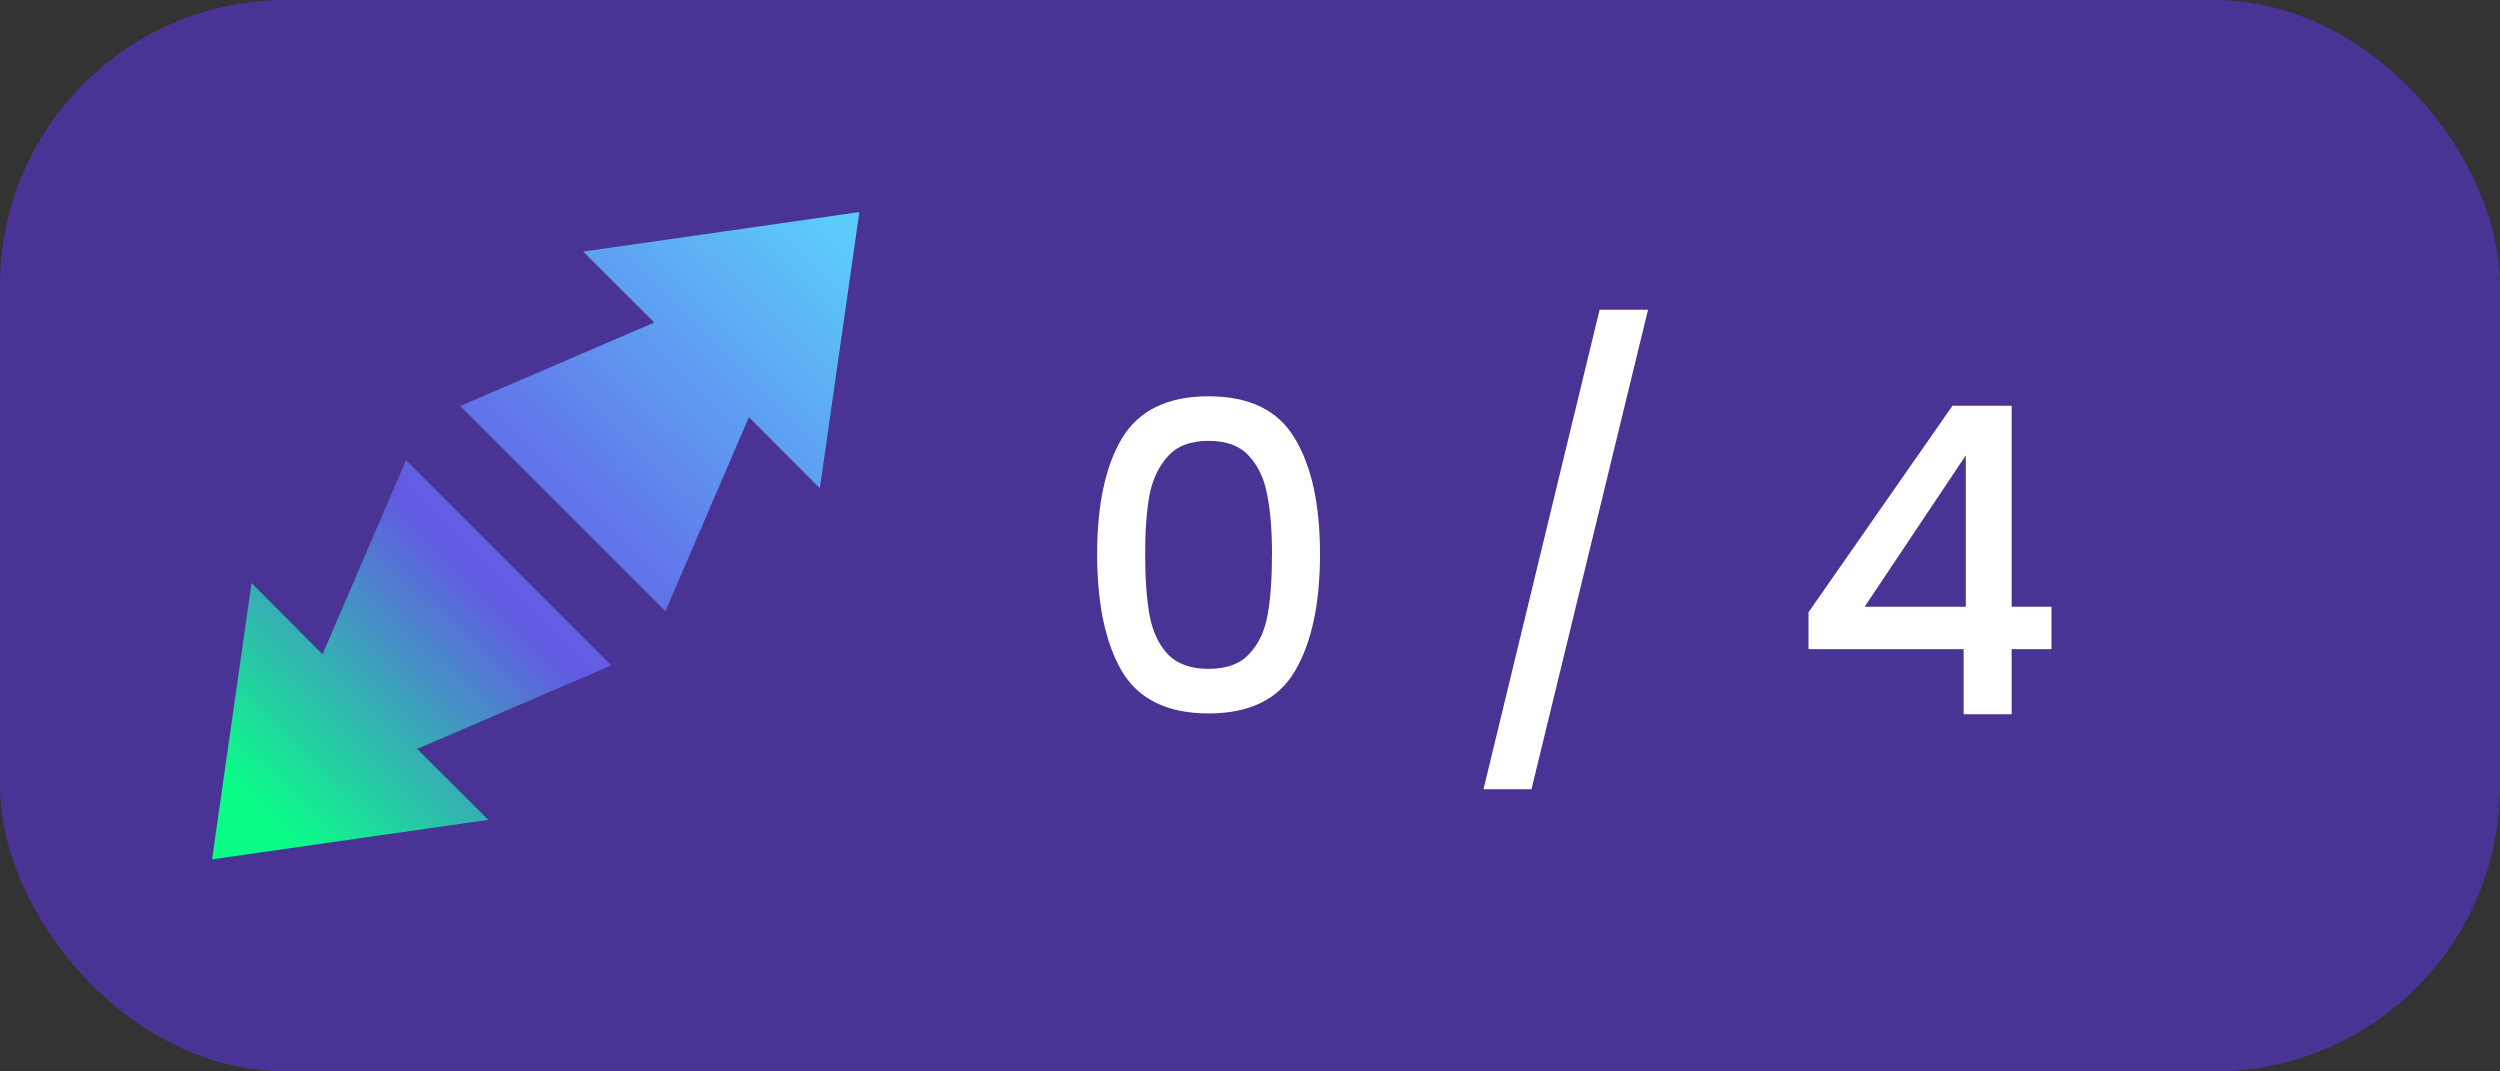 <svg width="70" height="30" viewBox="0 0 70 30" fill="none" xmlns="http://www.w3.org/2000/svg">
<rect x="0" y="0" width="70" height="30" fill="#333333" stroke="none"/>
<rect width="70" height="30" rx="8" fill="#493395"/>
<g clip-path="url(#clip0_11922_8030)">
<path d="M16.328 7.044L18.319 9.031L12.884 11.369L18.631 17.116L20.969 11.681L22.956 13.672L24.062 5.938L16.328 7.044Z" fill="url(#paint0_linear_11922_8030)"/>
<path d="M11.369 12.884L9.031 18.319L7.044 16.328L5.938 24.062L13.672 22.956L11.681 20.969L17.116 18.631L11.369 12.884Z" fill="url(#paint1_linear_11922_8030)"/>
</g>
<path d="M30.72 15.512C30.72 14.128 30.952 13.048 31.416 12.272C31.888 11.488 32.696 11.096 33.84 11.096C34.984 11.096 35.788 11.488 36.252 12.272C36.724 13.048 36.96 14.128 36.96 15.512C36.96 16.912 36.724 18.008 36.252 18.8C35.788 19.584 34.984 19.976 33.84 19.976C32.696 19.976 31.888 19.584 31.416 18.8C30.952 18.008 30.72 16.912 30.72 15.512ZM35.616 15.512C35.616 14.864 35.572 14.316 35.484 13.868C35.404 13.42 35.236 13.056 34.98 12.776C34.724 12.488 34.344 12.344 33.84 12.344C33.336 12.344 32.956 12.488 32.7 12.776C32.444 13.056 32.272 13.42 32.184 13.868C32.104 14.316 32.064 14.864 32.064 15.512C32.064 16.184 32.104 16.748 32.184 17.204C32.264 17.66 32.432 18.028 32.688 18.308C32.952 18.588 33.336 18.728 33.84 18.728C34.344 18.728 34.724 18.588 34.98 18.308C35.244 18.028 35.416 17.66 35.496 17.204C35.576 16.748 35.616 16.184 35.616 15.512ZM46.145 8.672L42.881 22.1H41.537L44.789 8.672H46.145ZM50.638 18.176V17.144L54.67 11.36H56.326V16.988H57.442V18.176H56.326V20H54.982V18.176H50.638ZM55.042 12.752L52.21 16.988H55.042V12.752Z" fill="white"/>
<defs>
<linearGradient id="paint0_linear_11922_8030" x1="4.831" y1="25.341" x2="23.446" y2="6.51" gradientUnits="userSpaceOnUse">
<stop offset="0.133" stop-color="#0AFE87"/>
<stop offset="0.477" stop-color="#6359E3"/>
<stop offset="1" stop-color="#5BCBFA"/>
</linearGradient>
<linearGradient id="paint1_linear_11922_8030" x1="4.777" y1="25.288" x2="23.392" y2="6.456" gradientUnits="userSpaceOnUse">
<stop offset="0.133" stop-color="#0AFE87"/>
<stop offset="0.477" stop-color="#6359E3"/>
<stop offset="1" stop-color="#5BCBFA"/>
</linearGradient>
<clipPath id="clip0_11922_8030">
<rect width="20" height="20" fill="white" transform="translate(5 5)"/>
</clipPath>
</defs>
</svg>
